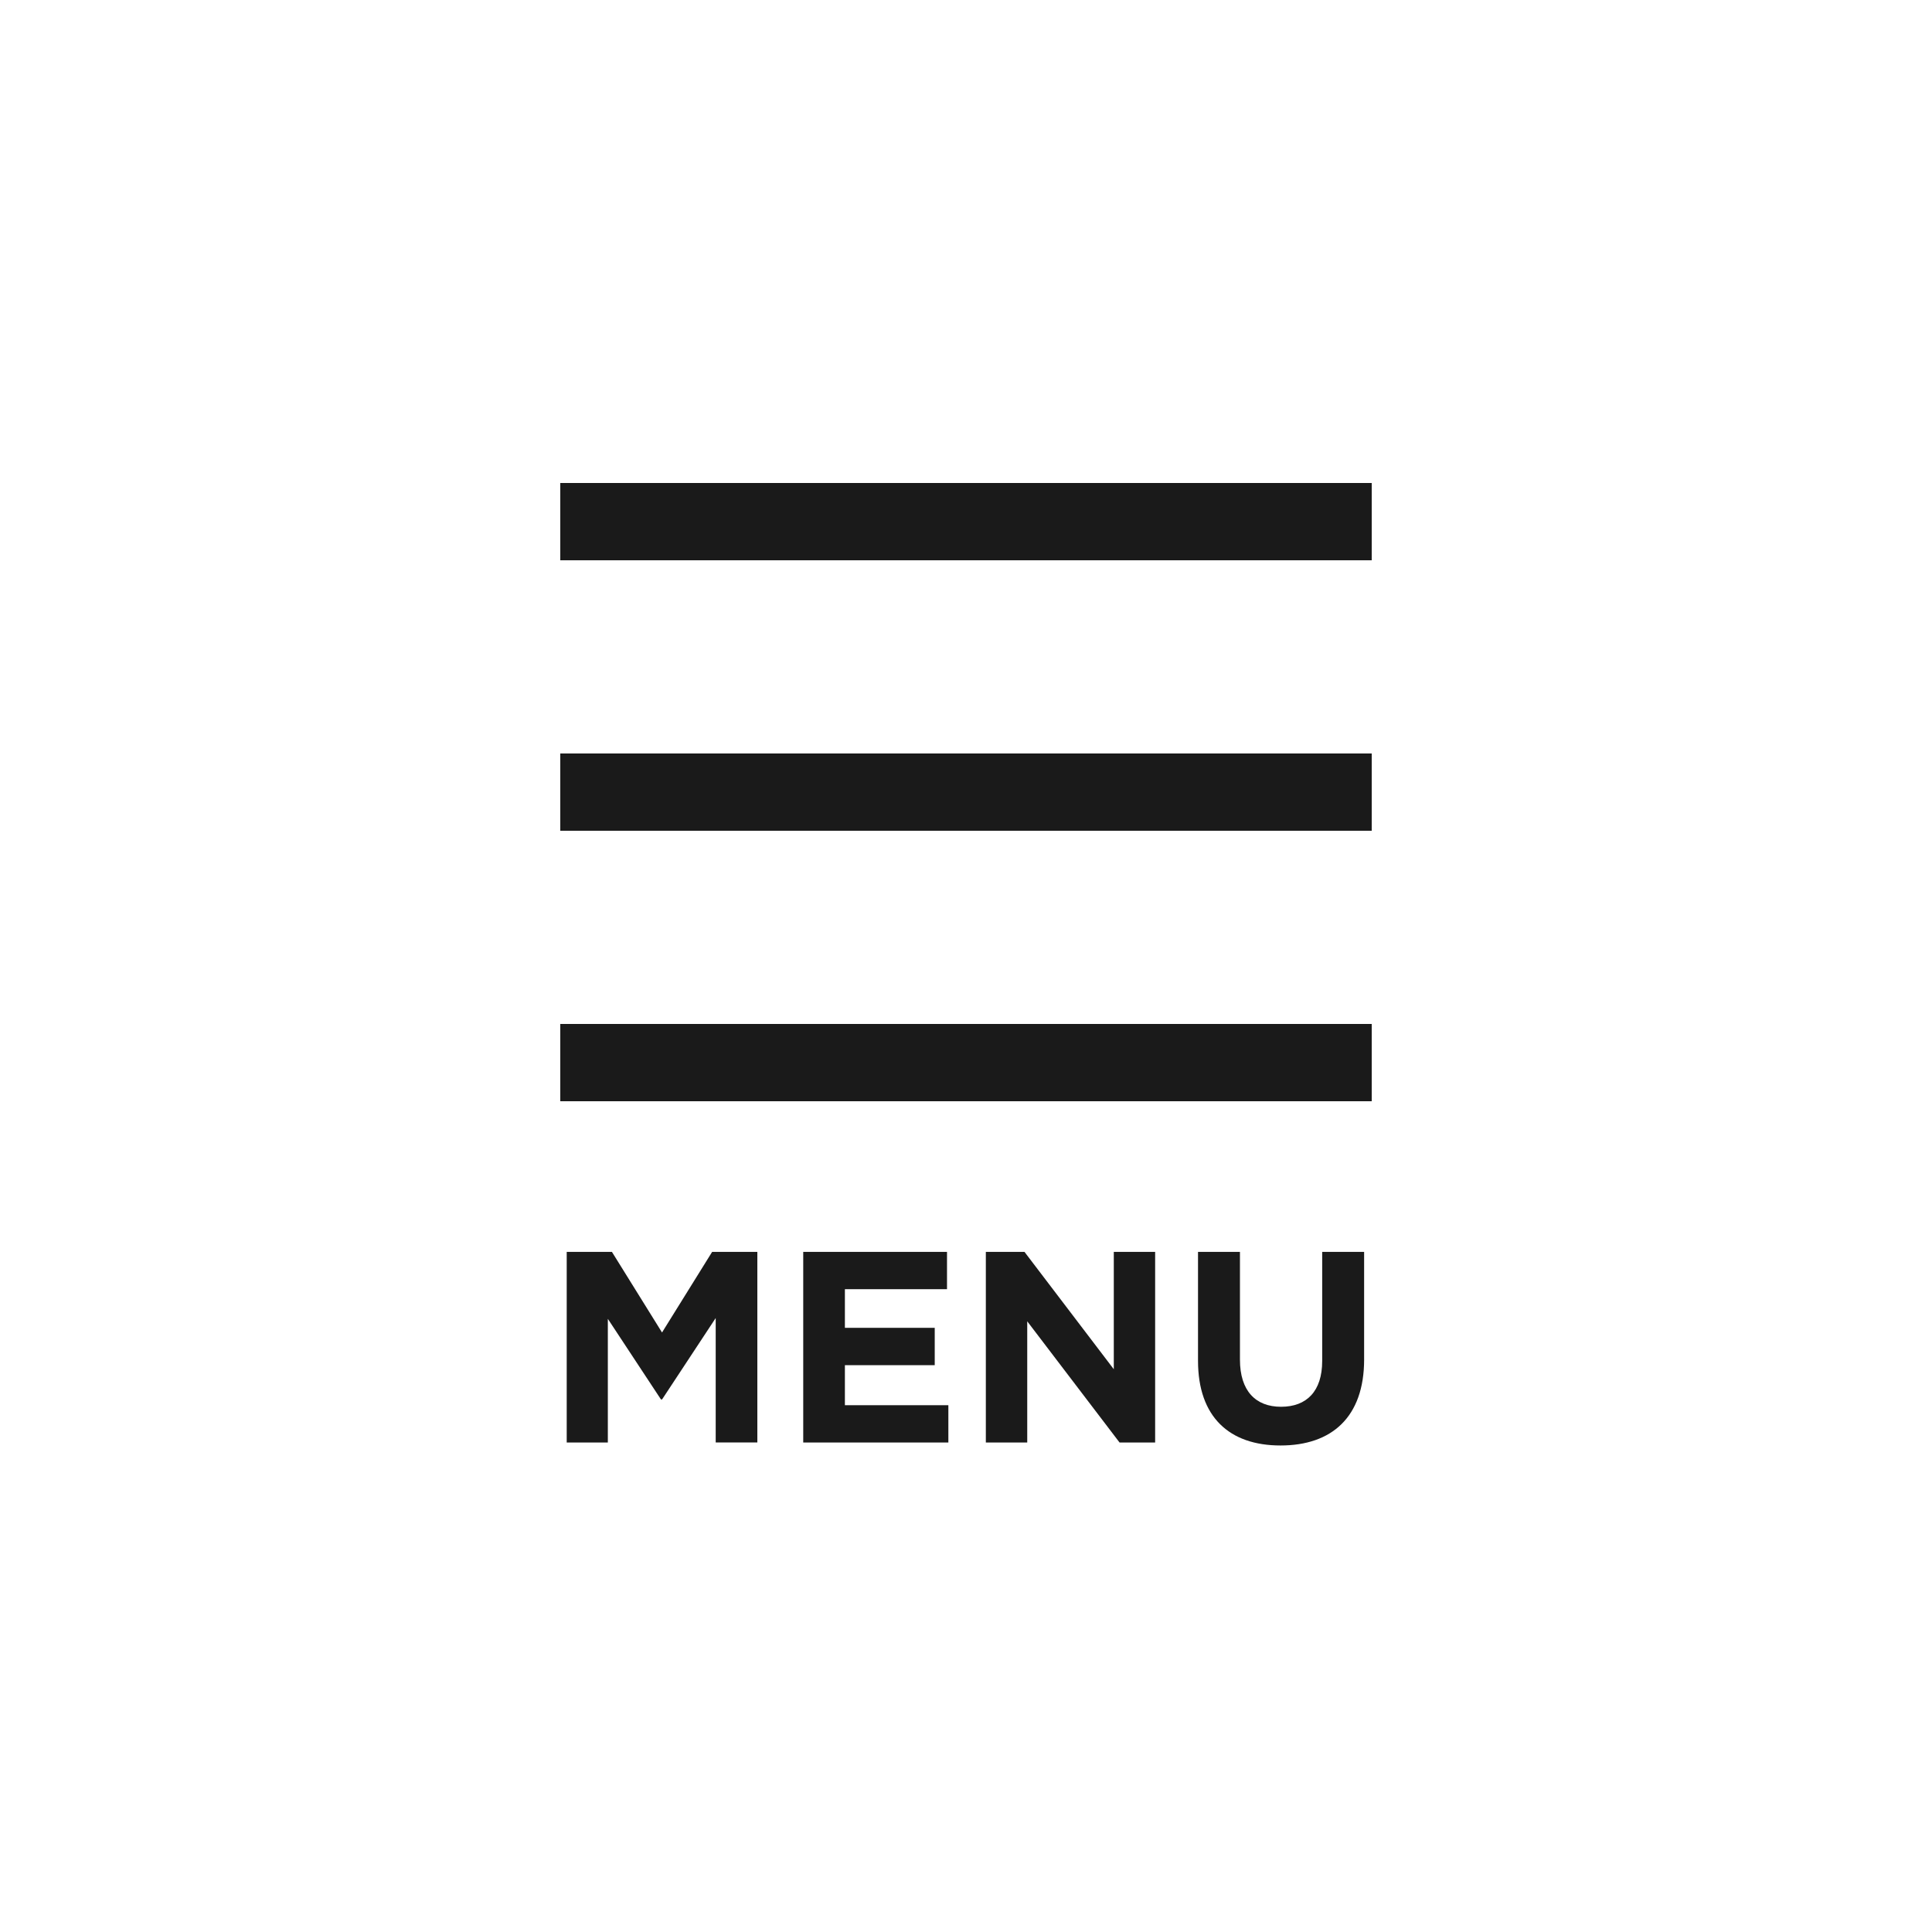 <svg xmlns:xlink="http://www.w3.org/1999/xlink" xmlns="http://www.w3.org/2000/svg" width="50" height="50" viewBox="0 0 200 200">
  <defs>
    <style>
       .cls-1 {
        fill-rule: #fff;
      }
    </style>
  </defs>
  <path id="MENU" d="M58,50h84v8H58V50Zm0,28h84v8H58V78Zm0,28h84v8H58v-8Zm20.4,43.326V129.594h-4.68l-5.187,8.344-5.187-8.344h-4.68v19.732h4.257v-12.8l5.5,8.344h0.113l5.553-8.428v12.882H78.4Zm19.774,0v-3.862H87.463V141.32h9.3v-3.862h-9.3v-4H98.034v-3.862H83.15v19.732H98.175Zm21.406,0V129.594H115.3v12.149l-9.246-12.149h-4v19.732h4.285V136.782l9.556,12.544h3.693Zm21.633-8.6V129.594h-4.341v11.3c0,3.129-1.607,4.735-4.257,4.735s-4.256-1.663-4.256-4.876V129.594h-4.341v11.275c0,5.807,3.241,8.767,8.541,8.767S141.214,146.705,141.214,140.728Z" fill="#1A1A1A"></path>
</svg>